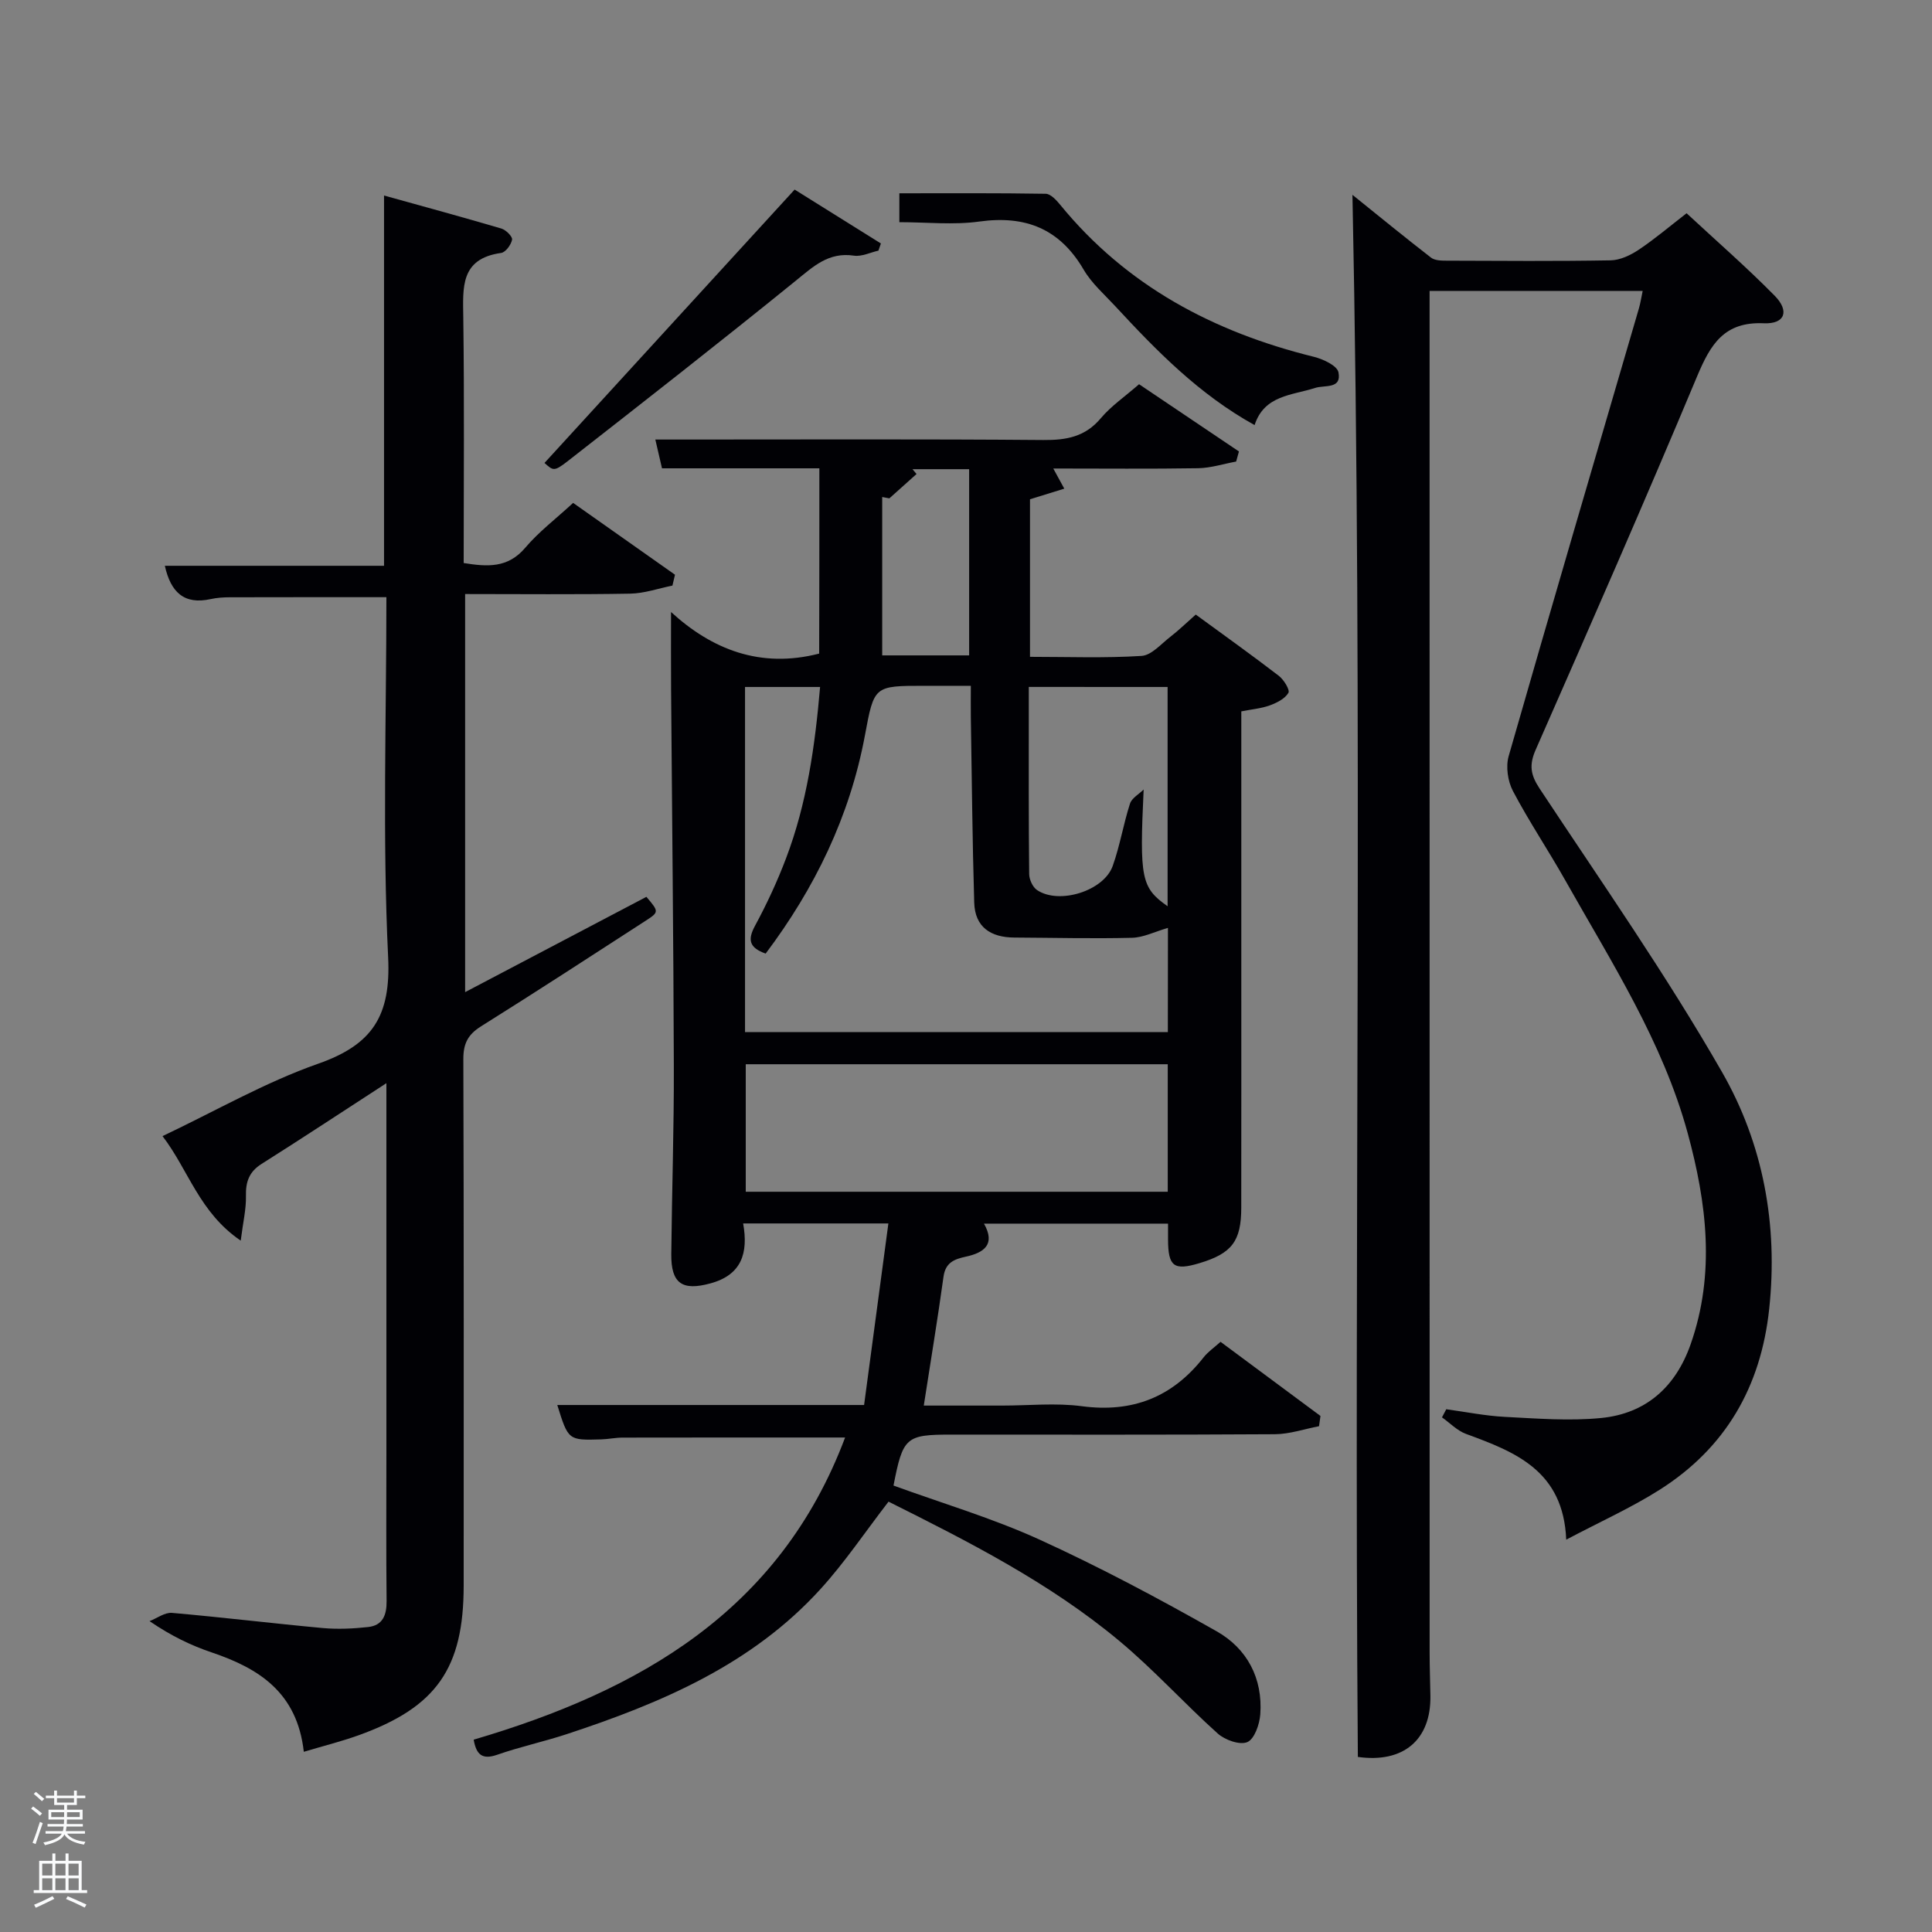 <svg enable-background="new 0 0 400 400" viewBox="0 0 400 400" xmlns="http://www.w3.org/2000/svg"><rect x="0" y="0" width="400" height="400" fill="#808080" stroke="none"/><path d="m6.44 374.46.42-.45c.65.47 1.27.95 1.85 1.44l-.45.49c-.65-.56-1.25-1.06-1.82-1.48m.93 7.33-.63-.26c.55-1.36 1.05-2.8 1.52-4.33.19.1.38.19.59.27-.46 1.29-.95 2.73-1.48 4.32m-.38-10.38.44-.42c.43.34 1.01.82 1.74 1.44l-.49.49c-.53-.51-1.09-1.01-1.69-1.51m2.5.35h1.72v-1.04h.59v1.04h3.52v-1.04h.59v1.04h1.75v.53h-1.75v1.42h-2.03v.97h3.22v2.03h-3.24c0 .35-.01.66-.03.93h3.32v.53h-3.37c-.03.27-.08.58-.15.94h3.96v.53h-3.71c.67.92 1.93 1.48 3.79 1.68-.13.24-.23.44-.29.59-2.13-.38-3.48-1.08-4.04-2.12-.43.97-1.77 1.72-4.03 2.23-.09-.19-.2-.37-.33-.55 2.1-.42 3.37-1.03 3.81-1.83h-3.36v-.53h3.58c.08-.29.13-.61.16-.94h-3.33v-.53h3.39c.02-.27.04-.58.04-.93h-3.23v-2.03h3.25v-.97h-2.07v-1.42h-1.73zm1.12 3.44v1h2.65c.01-.3.02-.44.02-.4v-.25-.35zm1.19-2h3.52v-.91h-3.52zm4.71 2h-2.63v.59c0 .15-.01.28-.01.4h2.64z" fill="#fafbfc"/><path d="m13.56 383.74h.63v1.52h2.72v6.07h1.13v.6h-11.06v-.6h1.13v-6.07h2.73v-1.52h.63v1.52h2.1v-1.52zm-2.69 8.83.38.56c-1.24.63-2.53 1.25-3.85 1.85-.1-.21-.21-.42-.34-.63 1.36-.55 2.63-1.15 3.81-1.78m-2.13-4.27h2.1v-2.45h-2.1zm0 3.04h2.1v-2.46h-2.1zm2.72-3.04h2.1v-2.45h-2.1zm0 3.04h2.1v-2.46h-2.1zm6.07 3.6c-1.41-.71-2.7-1.3-3.86-1.78l.35-.56c1.45.62 2.75 1.19 3.88 1.72zm-1.25-9.09h-2.1v2.45h2.1zm-2.09 5.49h2.1v-2.46h-2.1z" fill="#fafbfc"/><g fill="#010105"><path d="m169.64 96.96c-11.02 0-21.65 0-32.58 0-.44-1.92-.84-3.63-1.38-5.96h5.86c24.83 0 49.66-.11 74.49.1 4.79.04 8.66-.67 11.89-4.52 2.11-2.51 4.93-4.43 7.91-7.03 6.89 4.64 13.79 9.28 20.68 13.92-.19.7-.39 1.39-.58 2.09-2.62.48-5.23 1.33-7.86 1.38-9.81.16-19.63.06-30 .06.78 1.42 1.38 2.53 2.28 4.17-2.53.78-4.69 1.45-7.1 2.2v32.62c7.86 0 15.5.29 23.09-.19 2.07-.13 4.06-2.49 5.97-3.96 1.7-1.31 3.25-2.83 5.26-4.6 5.78 4.23 11.56 8.35 17.18 12.67 1.05.8 2.36 2.94 2 3.54-.72 1.22-2.41 2.07-3.87 2.6-1.81.65-3.79.81-5.88 1.23v53.78c0 16.33.01 32.66-.01 49-.01 6.92-1.95 9.45-8.64 11.46-5.32 1.6-6.5.71-6.52-4.9 0-.98 0-1.97 0-3.28-12.69 0-25.27 0-38.11 0 2.45 4.3 0 6.03-3.76 6.84-2.4.52-4.22 1.22-4.62 4.17-1.2 8.7-2.64 17.36-4.08 26.66h16.24c5.5 0 11.08-.59 16.48.13 10.5 1.39 18.75-1.87 25.22-10.12.9-1.15 2.17-2.01 3.5-3.21 6.96 5.17 13.83 10.26 20.69 15.35-.1.71-.2 1.42-.3 2.12-3.05.58-6.09 1.64-9.14 1.66-22.33.14-44.66.08-67 .08-9.41 0-10.01.52-11.96 10.55 10.09 3.67 20.49 6.75 30.26 11.2 12.5 5.7 24.66 12.19 36.62 18.96 6.3 3.56 9.6 9.71 9.06 17.2-.15 2.06-1.2 5.11-2.68 5.75-1.55.67-4.64-.43-6.14-1.78-6.93-6.22-13.21-13.2-20.35-19.15-14.52-12.11-31.29-20.6-47.8-28.85-4.88 6.33-9.05 12.56-14.04 18.05-14.24 15.7-33.06 23.66-52.66 30.11-4.73 1.55-9.62 2.6-14.31 4.24-3.07 1.07-4.33.04-4.88-3.12 34.22-10.08 63.37-26.56 76.9-62.56-15.62 0-30.84-.01-46.07.02-1.49 0-2.97.33-4.46.37-6.78.2-6.79.18-9.06-7.12h63.52c1.66-12.39 3.32-24.77 5.03-37.59-10.77 0-20.16 0-30.07 0 1.09 6.09-.27 10.64-6.77 12.41-5.82 1.59-8.17.06-8.11-6.07.13-12.98.57-25.96.53-38.94-.07-25.98-.38-51.96-.57-77.93-.04-5.13-.01-10.26-.01-16.06 8.44 7.73 18.47 11.75 30.67 8.61.04-12.29.04-25.01.04-38.36zm72.17 95.15c-2.74.79-5.09 2-7.46 2.05-8.1.2-16.22-.01-24.33-.05-4.88-.02-8.17-2.14-8.32-7.24-.38-12.79-.49-25.59-.7-38.38-.03-2.09 0-4.17 0-6.5-3.7 0-6.69 0-9.67 0-10.39 0-10.35.01-12.26 10.28-3.13 16.78-10.39 31.65-20.55 45.16-3.4-1.21-3.78-2.84-2.2-5.76 2.44-4.51 4.62-9.2 6.43-13.99 4.31-11.34 5.99-23.22 7.04-35.45-5.47 0-10.39 0-15.54 0v71.46h87.54c.02-7.24.02-14.19.02-21.58zm-.04 28.23c-29.42 0-58.45 0-87.37 0v26.4h87.37c0-8.84 0-17.44 0-26.4zm-28.77-78.12v5.8c0 10.98-.04 21.96.08 32.94.01 1.13.72 2.7 1.62 3.31 4.54 3.08 13.82.21 15.67-4.97 1.5-4.19 2.21-8.66 3.58-12.91.37-1.16 1.85-1.96 2.83-2.93-.86 18.37-.53 20.31 4.96 24.17 0-15.09 0-30.13 0-45.4-9.52-.01-18.78-.01-28.74-.01zm-28.87-39.04c-.49-.09-.98-.18-1.48-.28v32.79h18c0-13.02 0-25.72 0-38.55-4.14 0-7.94 0-11.73 0 .28.33.56.66.84 1-1.87 1.68-3.75 3.36-5.63 5.04z"/><path d="m280.01 40.34c5.48 4.41 10.82 8.78 16.27 13 .78.6 2.13.63 3.21.63 11.33.04 22.66.13 33.99-.07 1.96-.04 4.1-1.06 5.79-2.19 3.3-2.2 6.34-4.79 9.92-7.56 6.19 5.75 12.44 11.19 18.23 17.07 3.13 3.17 2.14 5.9-2.23 5.71-8.24-.37-11.05 4.38-13.82 10.98-10.84 25.9-22.12 51.61-33.42 77.31-1.38 3.14-1.09 5.17.8 8.03 12.83 19.41 26.21 38.54 37.77 58.7 8.53 14.86 11.64 31.64 9.77 49.08-1.73 16.11-9.02 28.75-22.68 37.41-5.85 3.71-12.23 6.57-19.34 10.33-.59-14.29-10.54-18.15-20.74-21.89-1.83-.67-3.33-2.26-4.98-3.43.29-.56.59-1.12.88-1.68 4.05.55 8.09 1.37 12.16 1.58 6.64.34 13.36.88 19.93.23 9.25-.92 15.4-6.41 18.51-15.27 5.15-14.66 3.31-29.31-.61-43.7-5.17-18.95-15.8-35.41-25.33-52.32-3.51-6.23-7.52-12.19-10.85-18.51-1.07-2.03-1.51-5.04-.89-7.22 8.86-30.94 17.95-61.81 26.97-92.71.32-1.09.48-2.23.78-3.62-14.7 0-29.12 0-44.12 0v5.48c0 92.15 0 184.29.01 276.44 0 3 .11 6 .16 8.99.13 9.04-5.56 13.95-15.02 12.61-.85-107.41 1.1-214.88-1.12-323.41z"/><path d="m80 224.26c-9.4 6.1-17.57 11.49-25.85 16.72-2.59 1.64-3.3 3.72-3.23 6.66.06 2.69-.6 5.39-1.08 9.22-8.59-5.84-10.81-14.62-16.19-21.64 10.94-5.19 21.23-11.13 32.25-15 11.19-3.93 15.05-9.87 14.46-22.03-1.19-24.75-.36-49.61-.36-74.55-10.94 0-21.67-.01-32.4.02-1.32 0-2.67.09-3.96.37-5.54 1.23-8.3-1.44-9.51-6.89h45.38c0-25.55 0-50.72 0-76.66 8.17 2.27 16.26 4.47 24.3 6.84.94.28 2.33 1.67 2.21 2.3-.2 1.06-1.35 2.62-2.27 2.75-8.51 1.19-7.91 7.18-7.83 13.48.23 16.81.08 33.62.08 50.72 4.89.78 9.14 1.1 12.76-3.18 2.77-3.27 6.28-5.93 9.9-9.27 7.03 4.96 14.06 9.91 21.09 14.87-.18.75-.36 1.5-.53 2.25-2.92.59-5.83 1.62-8.76 1.67-11.29.2-22.59.08-34.16.08v82.42c12.74-6.7 25.16-13.23 37.53-19.73 2.61 3.08 2.65 3.14-.2 4.98-11.31 7.32-22.6 14.67-34.02 21.82-2.72 1.7-3.69 3.56-3.68 6.8.12 36.33.07 72.65.07 108.96 0 17.16-5.62 25.23-21.79 31.04-3.66 1.31-7.45 2.25-11.31 3.41-1.38-12.29-9.28-17.26-19.06-20.57-4.23-1.43-8.3-3.36-12.88-6.48 1.55-.6 3.16-1.84 4.65-1.71 10.42.91 20.81 2.18 31.22 3.14 3.1.28 6.28.13 9.38-.21 3.04-.33 3.86-2.48 3.83-5.39-.11-10.32-.04-20.65-.04-30.98 0-23.16 0-46.32 0-69.47 0-1.79 0-3.57 0-6.76z"/><path d="m259.75 88.01c-11.45-6.33-20.28-15.35-28.87-24.64-2.26-2.44-4.87-4.72-6.52-7.54-4.96-8.48-12.04-11.29-21.62-9.96-5.35.74-10.89.13-16.54.13 0-2.12 0-3.73 0-5.98 10.11 0 20.21-.07 30.31.1 1.01.02 2.19 1.3 2.97 2.25 13.73 16.82 31.77 26.37 52.53 31.5 1.92.47 4.82 1.83 5.1 3.2.71 3.54-2.82 2.6-4.84 3.25-4.77 1.54-10.51 1.48-12.52 7.69z"/><path d="m112.73 95.85c17.24-18.84 34.23-37.41 51.79-56.6 5.26 3.29 11.56 7.22 17.86 11.16-.17.49-.34.99-.51 1.48-1.7.38-3.47 1.28-5.08 1.04-5.27-.79-8.43 2.27-12.12 5.26-15.58 12.63-31.39 24.99-47.2 37.34-2.77 2.15-2.96 1.9-4.74.32z"/></g></svg>